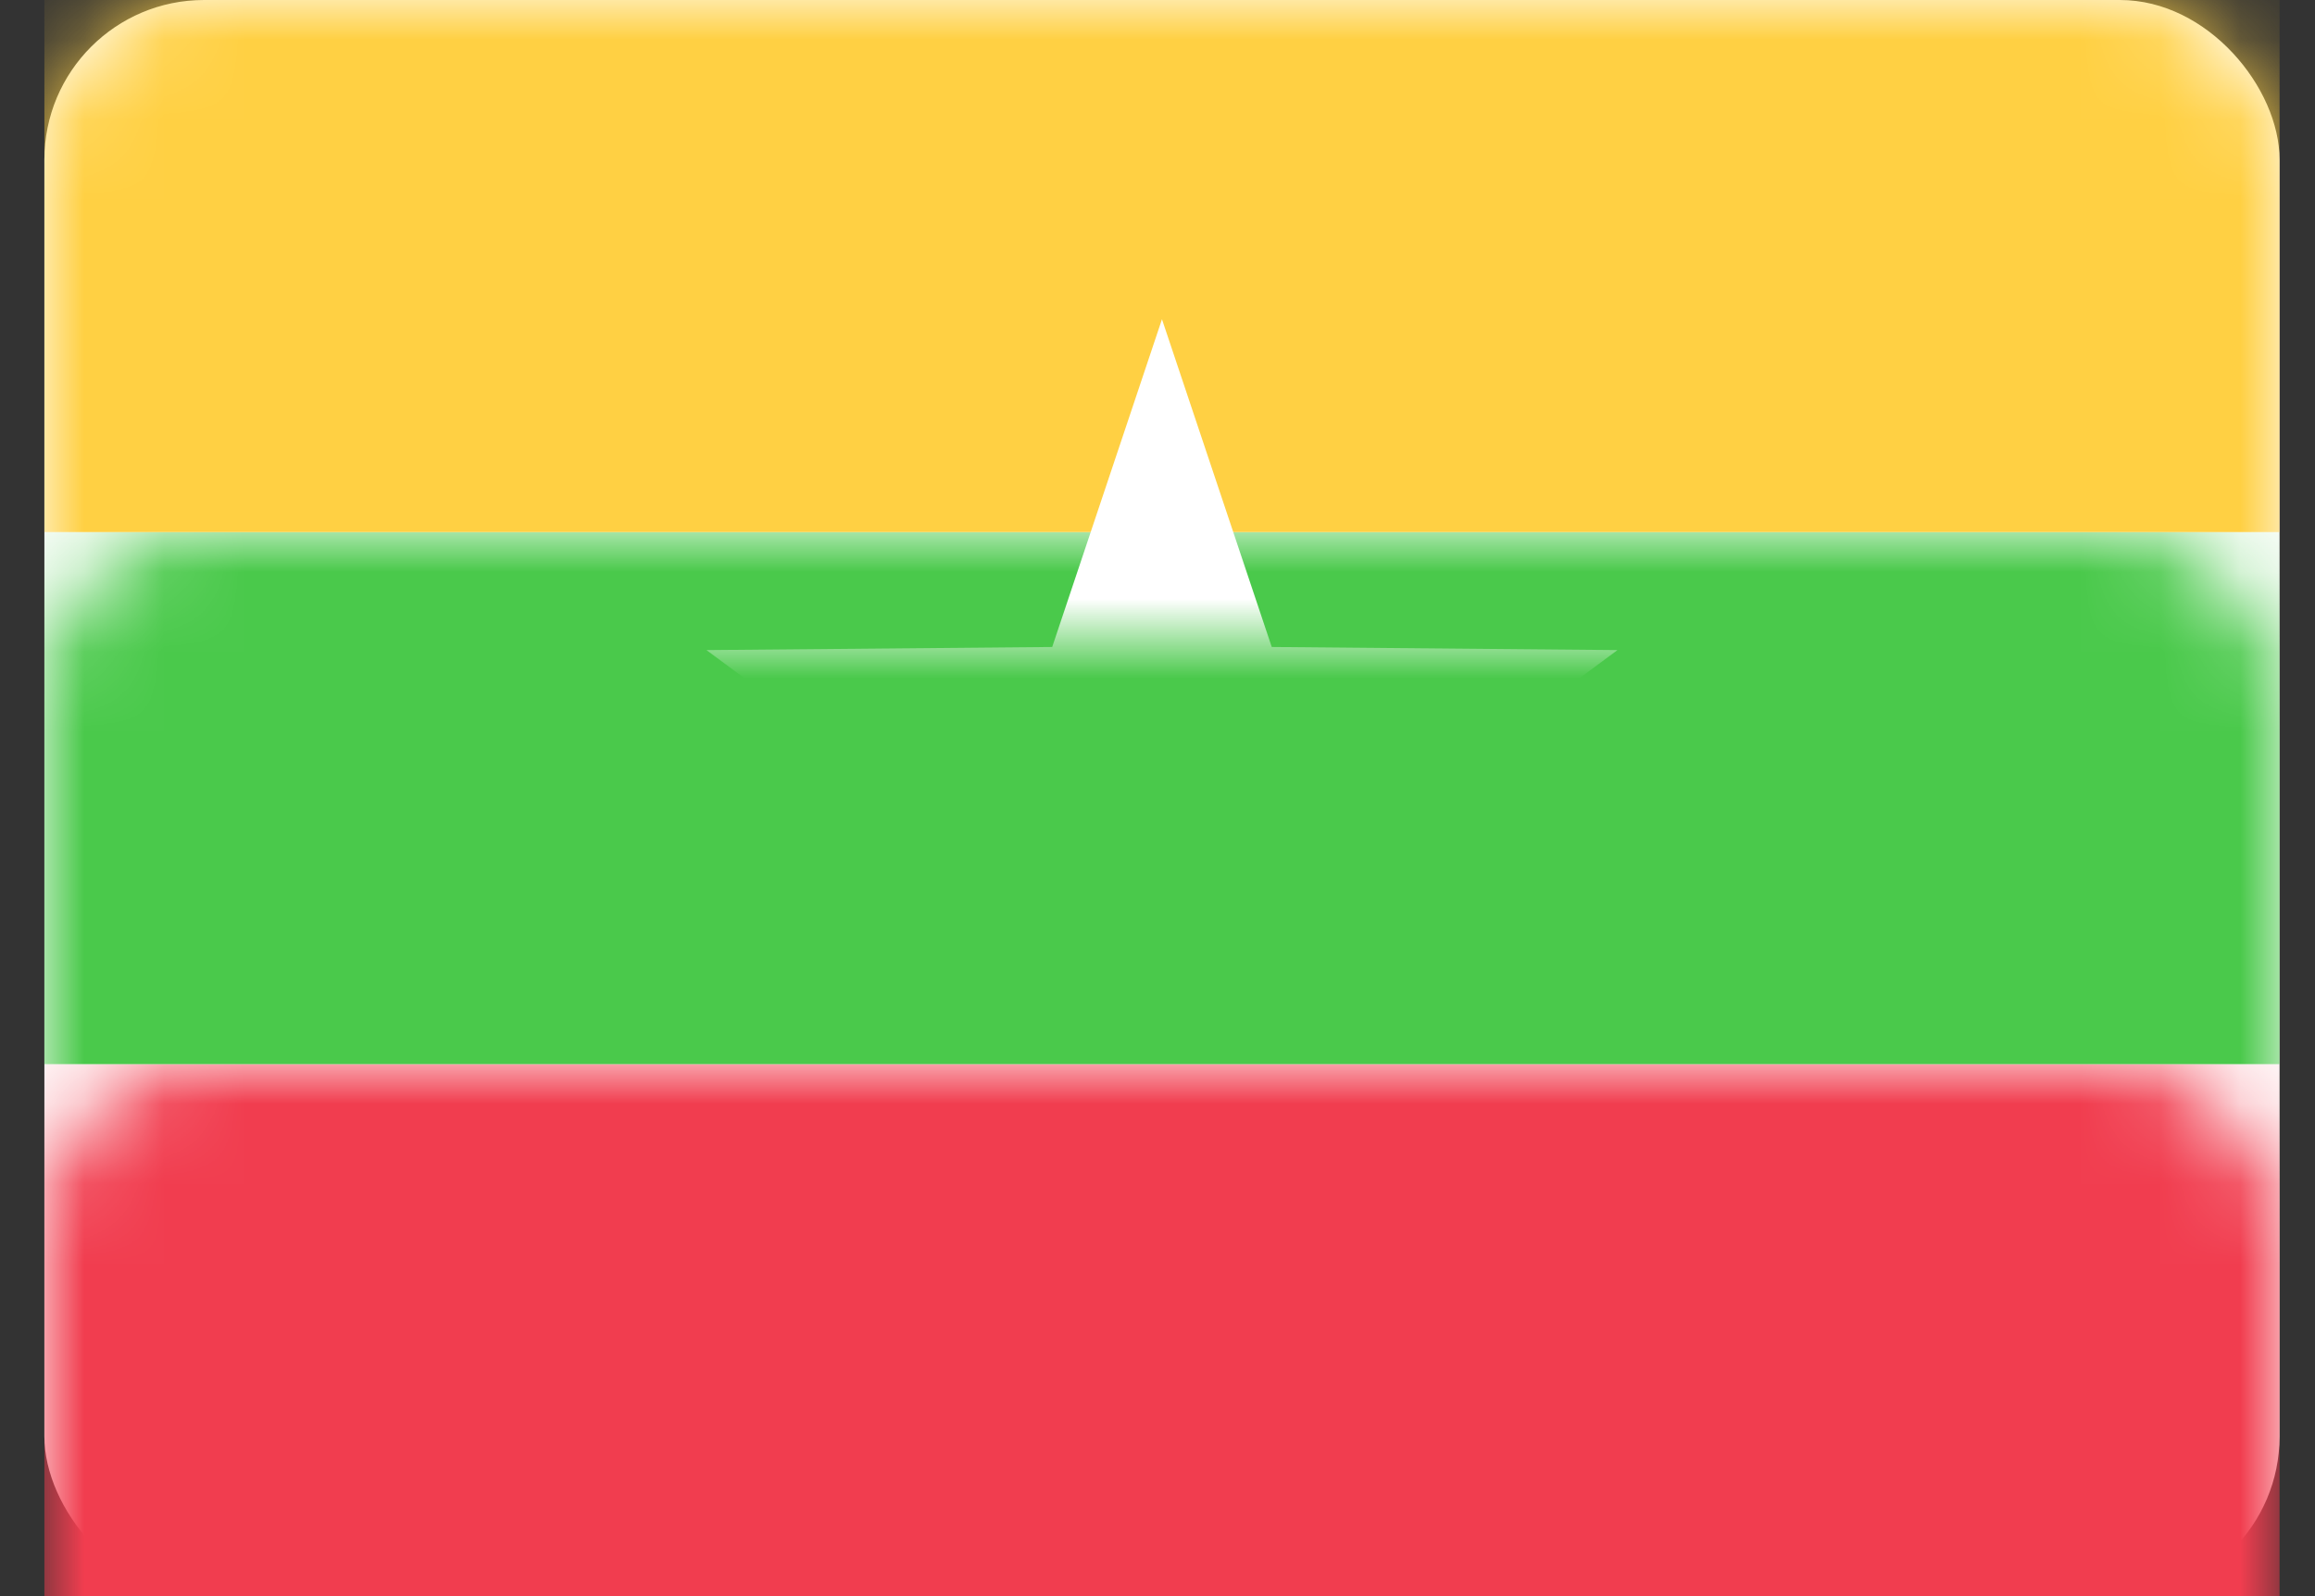 <?xml version="1.0" encoding="UTF-8" standalone="no"?>
<svg width="29px" height="20px" viewBox="0 0 29 20" version="1.1" xmlns="http://www.w3.org/2000/svg" xmlns:xlink="http://www.w3.org/1999/xlink">
    <rect x="0" y="0" width="29" height="20" fill="#333333" stroke="none"/>
    <!-- Generator: Sketch 40.1 (33804) - http://www.bohemiancoding.com/sketch -->
    <title>MM Copy@1x</title>
    <desc>Created with Sketch.</desc>
    <defs>
        <rect id="path-1" x="0" y="0" width="28" height="20" rx="2"></rect>
    </defs>
    <g id="Page-1" stroke="none" stroke-width="1" fill="none" fill-rule="evenodd">
        <g id="MM-Copy" transform="translate(0.556, 0)">
            <mask id="mask-2" fill="white">
                <use xlink:href="#path-1"></use>
            </mask>
            <use id="Mask" fill="#FFFFFF" xlink:href="#path-1"></use>
            <rect id="Rectangle-2" fill="#F13D4F" mask="url(#mask-2)" x="0" y="13.333" width="28" height="6.667"></rect>
            <rect id="Rectangle-2" fill="#4AC94B" mask="url(#mask-2)" x="0" y="6.667" width="28" height="6.667"></rect>
            <rect id="Rectangle-2" fill="#FFD043" mask="url(#mask-2)" x="0" y="0" width="28" height="6.667"></rect>
            <polygon id="Star-8" fill="#FFFFFF" mask="url(#mask-2)" points="14 12.34 10.473 14.854 11.775 10.723 8.294 8.146 12.625 8.107 14 4 15.375 8.107 19.706 8.146 16.225 10.723 17.527 14.854"></polygon>
        </g>
    </g>
</svg>